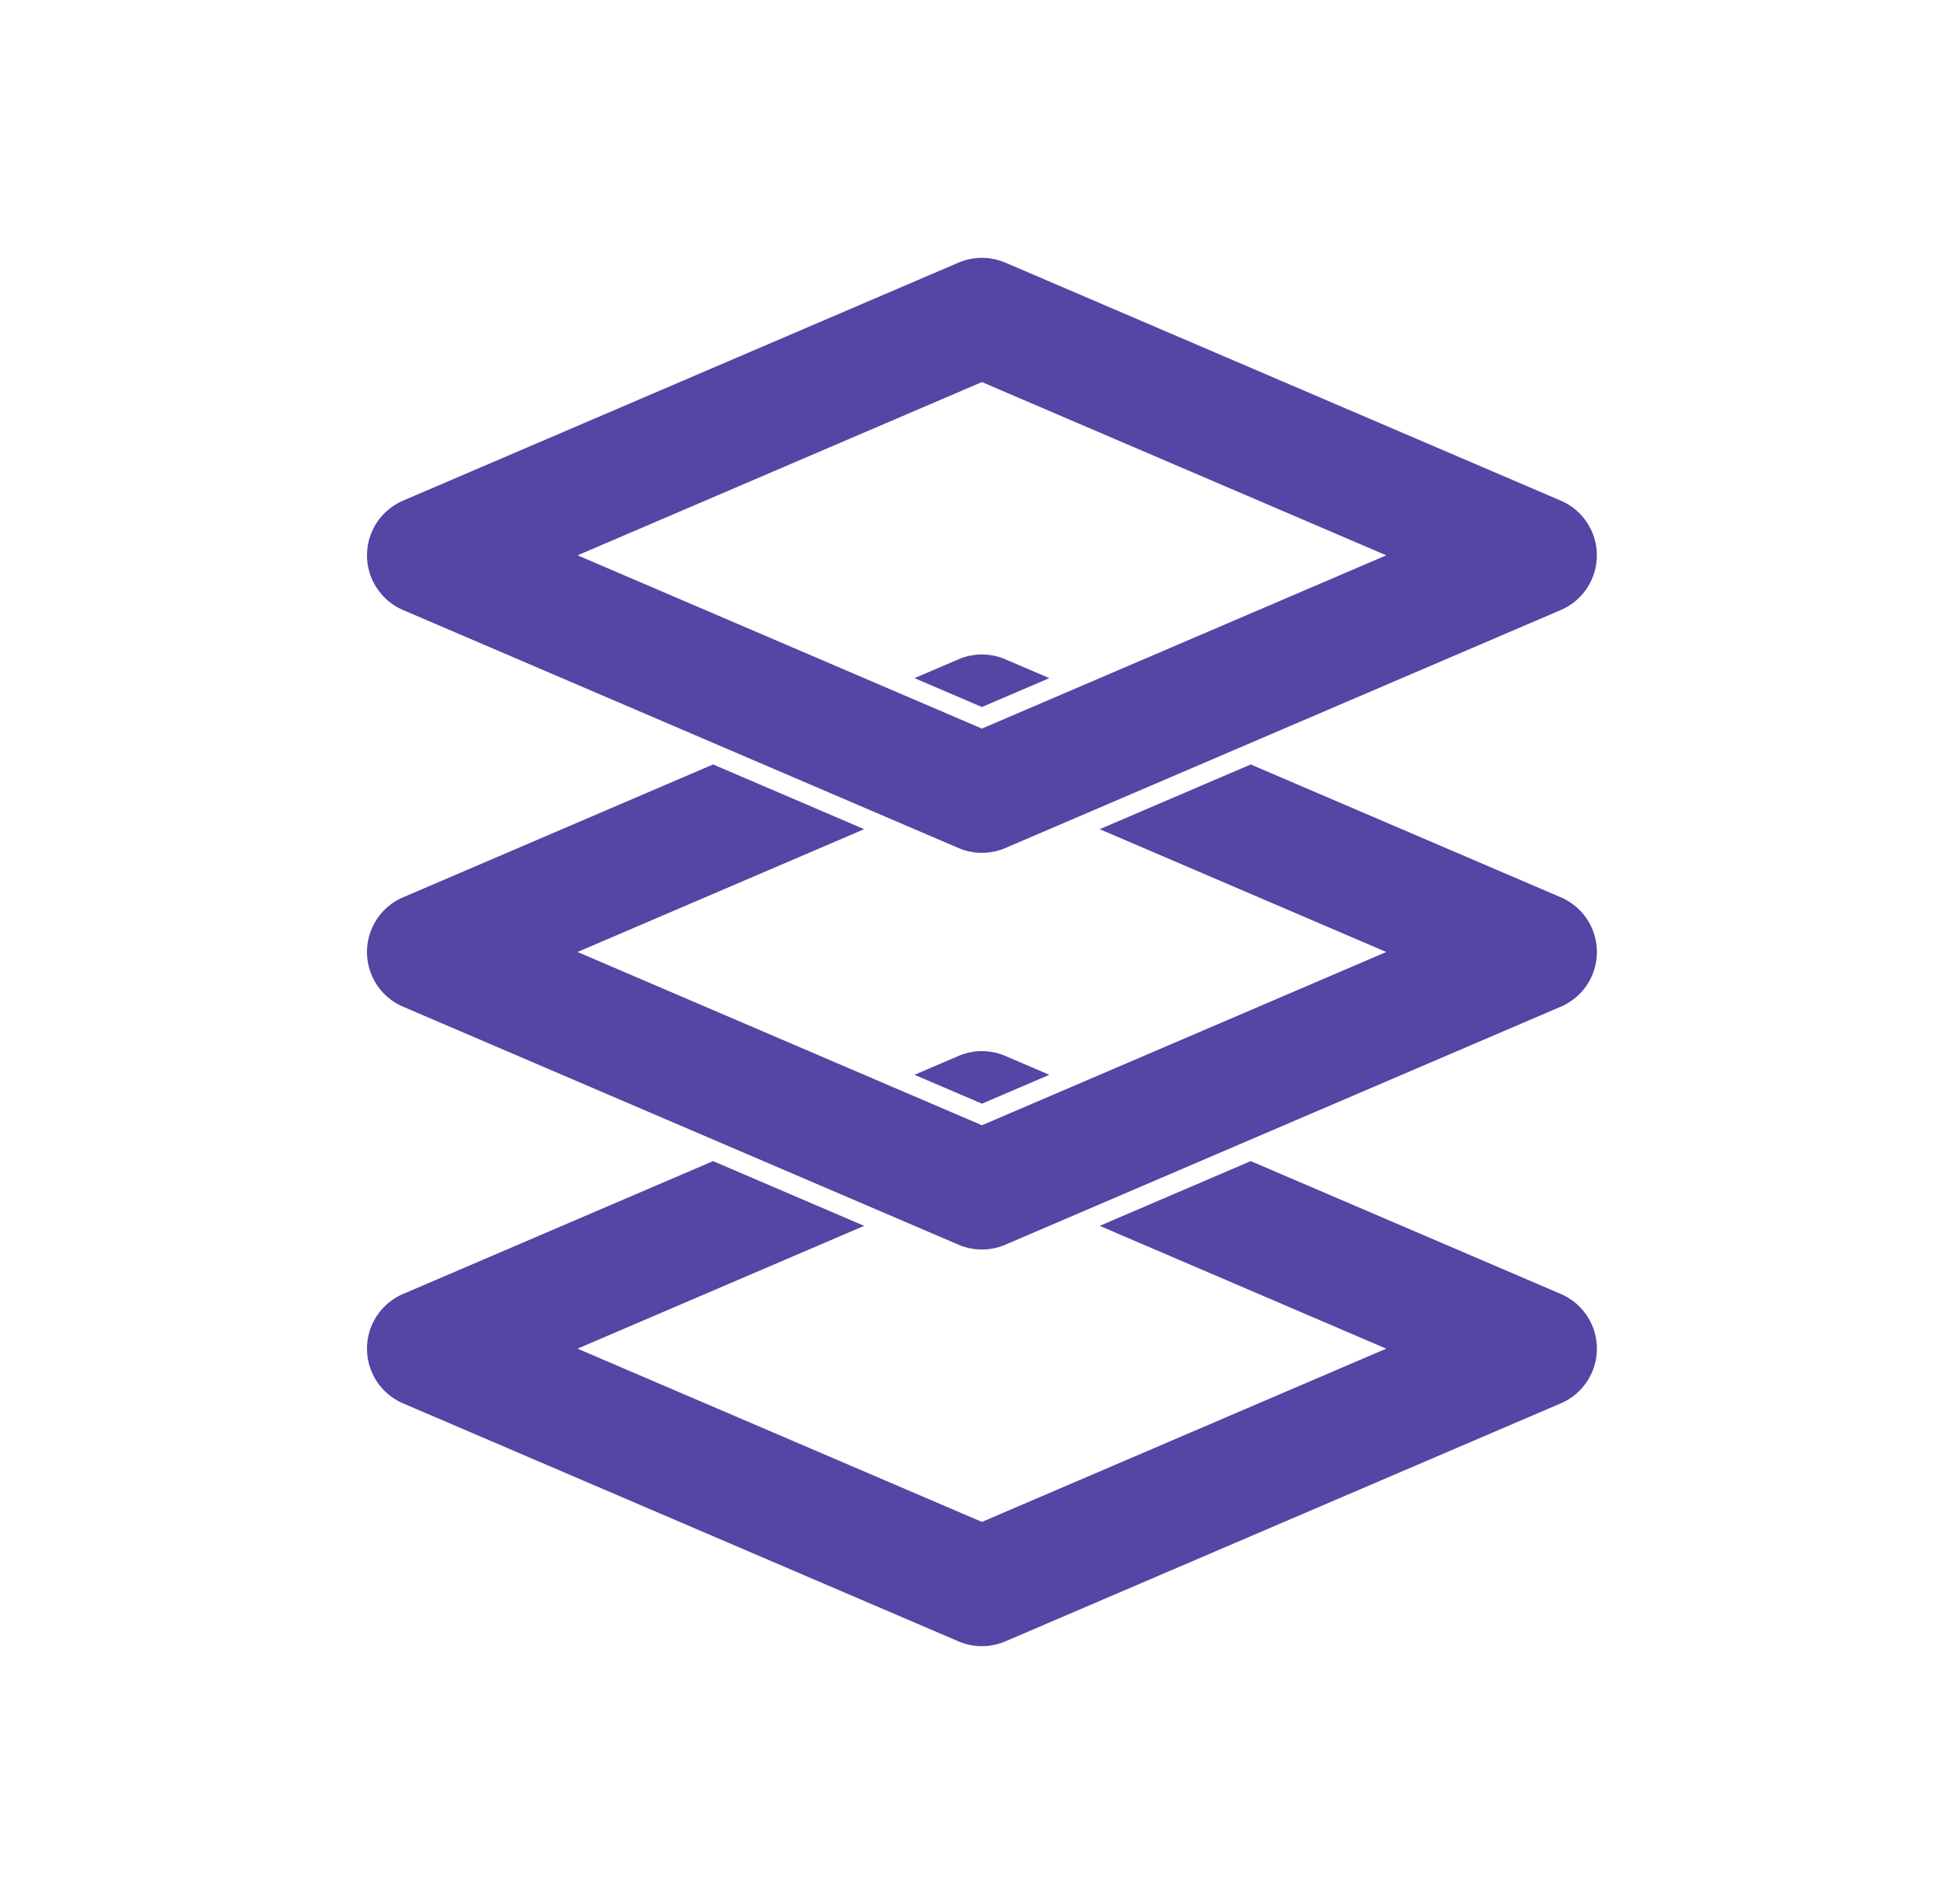 <svg width="49" height="48" fill="none" xmlns="http://www.w3.org/2000/svg"><path d="m24.75 8-14 6 14 6 14-6-14-6Z" stroke="#5346A5" stroke-width="3" stroke-linejoin="round"/><path fill-rule="evenodd" clip-rule="evenodd" d="m17.974 19.272-7.815 3.35a1.5 1.5 0 0 0 0 2.757l14 6a1.5 1.5 0 0 0 1.182 0l14-6a1.5 1.5 0 0 0 0-2.758l-7.815-3.349-3.808 1.632L34.942 24 24.75 28.368 14.558 24l7.224-3.096-3.808-1.632Zm5.077-2.176 1.108-.475a1.5 1.5 0 0 1 1.182 0l1.108.475-1.699.728-1.699-.728Z" fill="#5346A5"/><path fill-rule="evenodd" clip-rule="evenodd" d="m17.974 29.272-7.815 3.35a1.5 1.5 0 0 0 0 2.757l14 6a1.5 1.5 0 0 0 1.182 0l14-6a1.5 1.5 0 0 0 0-2.758l-7.815-3.349-3.808 1.632L34.942 34 24.75 38.368 14.558 34l7.224-3.096-3.808-1.632Zm5.077-2.176 1.108-.475a1.5 1.5 0 0 1 1.182 0l1.108.475-1.699.728-1.699-.728Z" fill="#5346A5"/></svg>